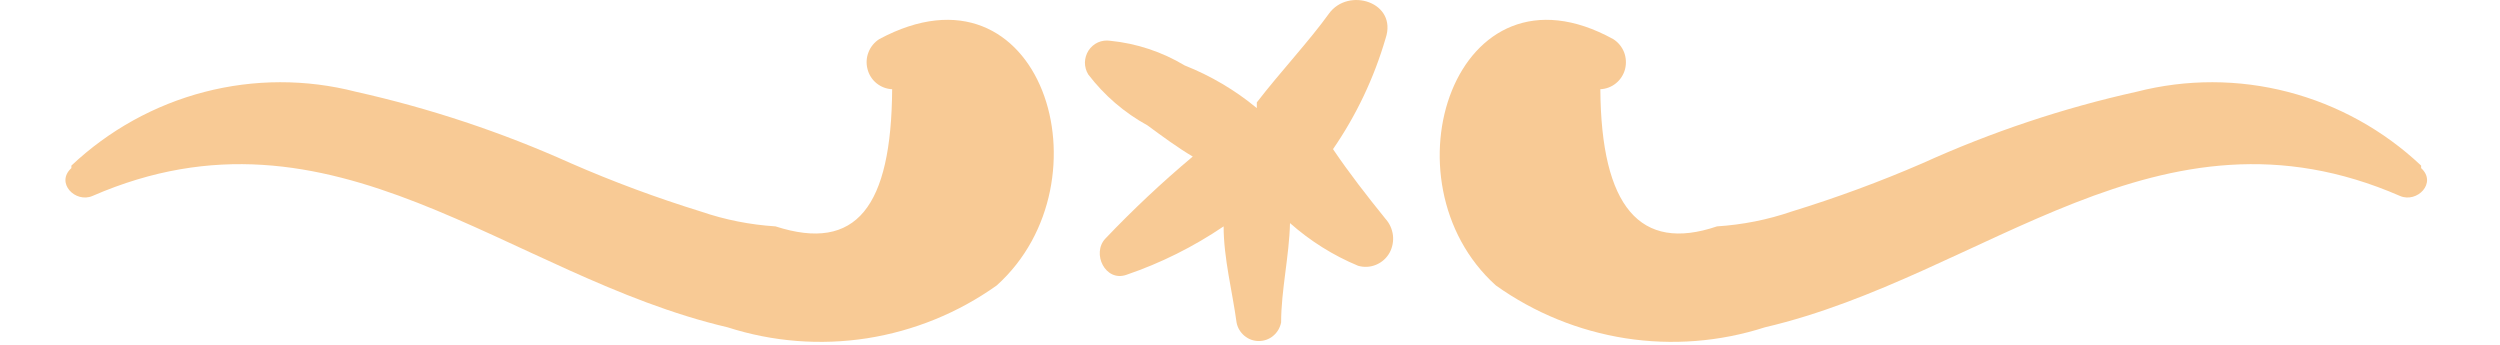 <svg width="29" height="4" viewBox="0 0 29 4" fill="none" xmlns="http://www.w3.org/2000/svg">
<g id="Frame 27">
<path id="Vector" d="M0.828 1.921C1.264 1.51 1.794 1.217 2.37 1.067C2.947 0.917 3.551 0.916 4.127 1.064C4.983 1.255 5.817 1.532 6.618 1.892C7.112 2.108 7.617 2.295 8.131 2.454C8.411 2.55 8.701 2.607 8.996 2.626C9.936 2.93 10.34 2.397 10.349 1.035C10.283 1.032 10.22 1.008 10.168 0.966C10.116 0.924 10.079 0.866 10.063 0.801C10.046 0.736 10.05 0.667 10.075 0.605C10.099 0.543 10.143 0.49 10.199 0.454C12.079 -0.555 12.906 2.102 11.562 3.311C11.114 3.63 10.599 3.839 10.058 3.924C9.516 4.008 8.963 3.965 8.441 3.797C5.876 3.197 3.874 1.054 1.073 2.273C0.875 2.359 0.64 2.121 0.828 1.95L0.828 1.921Z" fill="#F8CA95"/>
<path id="Vector_2" d="M28.085 1.921C27.649 1.51 27.119 1.217 26.543 1.067C25.967 0.917 25.363 0.916 24.786 1.064C23.933 1.253 23.102 1.531 22.305 1.892C21.808 2.108 21.299 2.295 20.782 2.454C20.503 2.55 20.212 2.607 19.917 2.626C19.024 2.93 18.573 2.397 18.564 1.035C18.63 1.032 18.694 1.008 18.745 0.966C18.797 0.924 18.834 0.866 18.851 0.801C18.867 0.736 18.863 0.667 18.839 0.605C18.814 0.543 18.771 0.49 18.714 0.454C16.882 -0.555 16.008 2.102 17.352 3.311C17.8 3.63 18.314 3.839 18.856 3.924C19.397 4.008 19.95 3.965 20.472 3.797C23.038 3.197 25.04 1.054 27.84 2.273C28.038 2.359 28.273 2.121 28.085 1.95L28.085 1.921Z" fill="#F8CA95"/>
<path id="Vector_3" d="M12.624 0.864C12.81 1.107 13.043 1.308 13.31 1.454C13.479 1.578 13.658 1.711 13.836 1.816C13.48 2.114 13.142 2.432 12.821 2.769C12.662 2.94 12.821 3.273 13.066 3.188C13.465 3.052 13.844 2.863 14.194 2.626C14.194 2.997 14.297 3.388 14.344 3.74C14.355 3.801 14.388 3.856 14.435 3.895C14.482 3.935 14.541 3.956 14.602 3.956C14.664 3.956 14.723 3.935 14.77 3.895C14.817 3.856 14.849 3.801 14.861 3.74C14.861 3.369 14.955 2.969 14.964 2.588C15.199 2.796 15.465 2.963 15.754 3.083C15.823 3.103 15.897 3.099 15.963 3.071C16.03 3.043 16.085 2.994 16.12 2.93C16.153 2.868 16.166 2.798 16.158 2.728C16.149 2.658 16.12 2.592 16.073 2.54C15.857 2.273 15.65 2.007 15.463 1.73C15.733 1.338 15.939 0.904 16.073 0.445C16.214 0.026 15.641 -0.155 15.415 0.159C15.19 0.473 14.851 0.835 14.579 1.188L14.579 1.254C14.328 1.046 14.045 0.879 13.742 0.759C13.479 0.601 13.183 0.503 12.878 0.473C12.83 0.466 12.781 0.472 12.736 0.492C12.692 0.512 12.654 0.545 12.627 0.586C12.601 0.627 12.586 0.675 12.585 0.724C12.585 0.774 12.598 0.822 12.624 0.864Z" fill="#F8CA95"/>
</g>
</svg>
